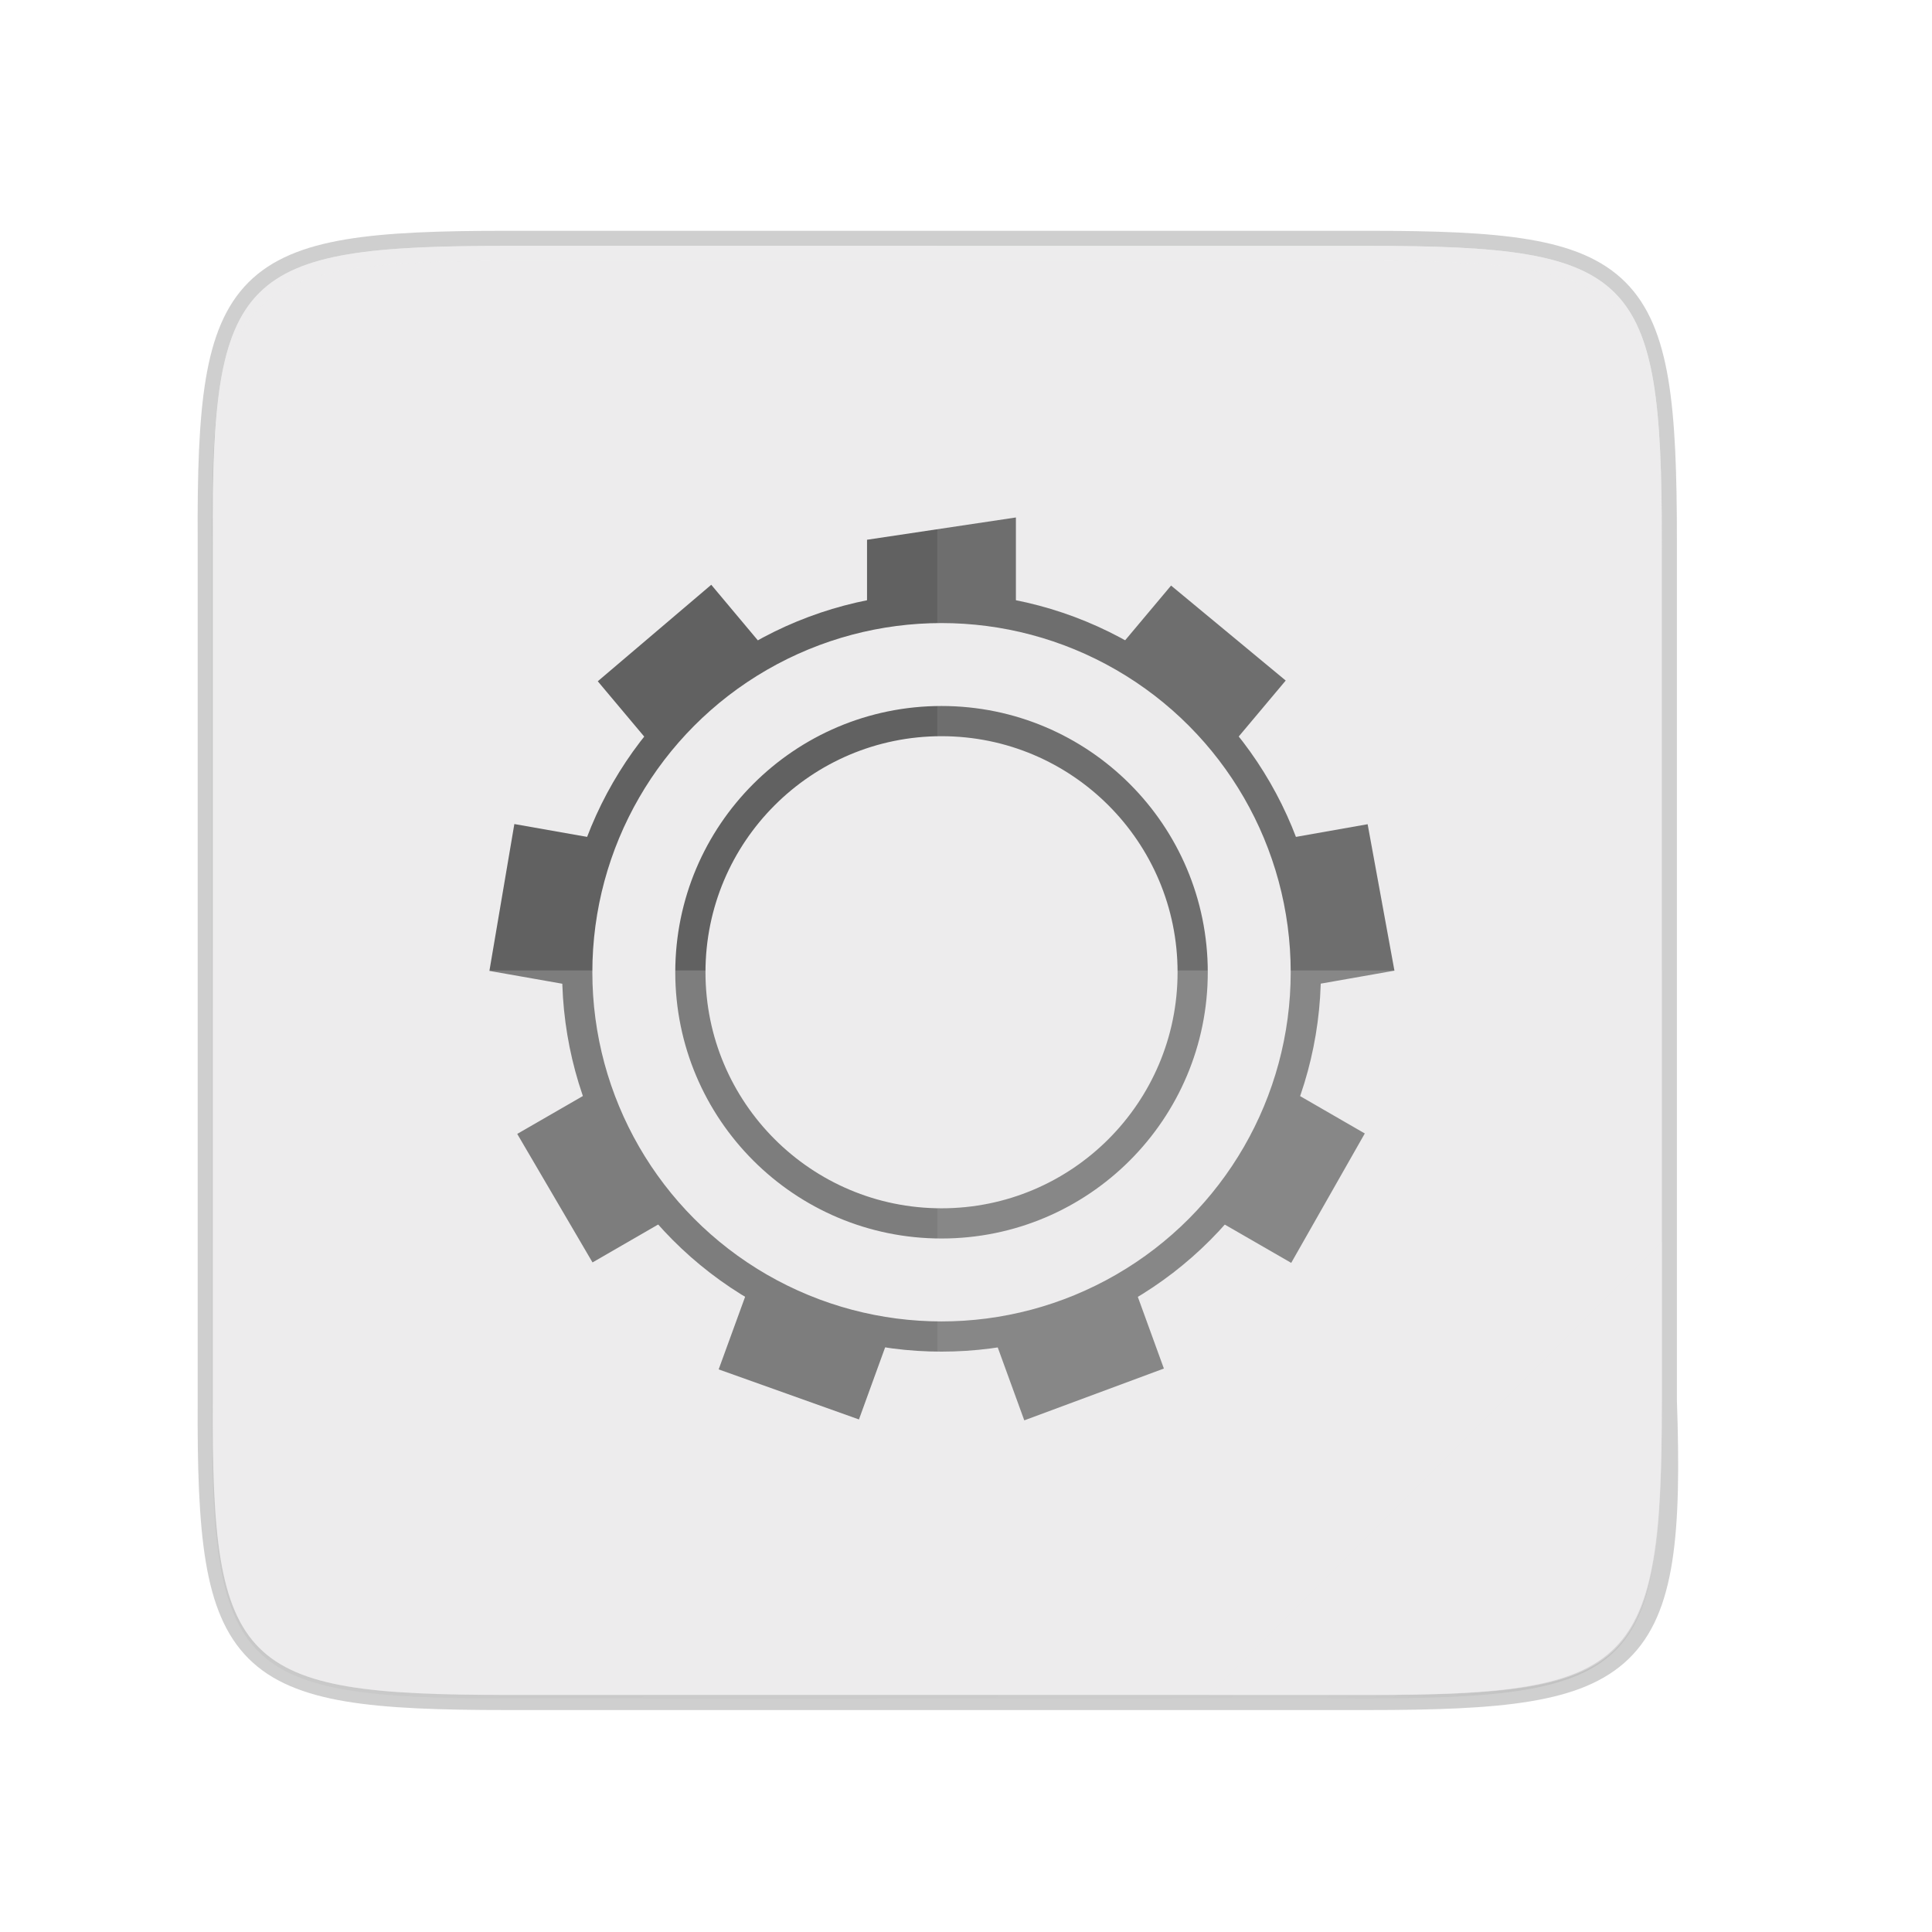 <svg width="256" height="256" viewBox="0 0 67.73 67.73" xmlns="http://www.w3.org/2000/svg">
    <defs>
        <linearGradient id="c" x1="529.655" x2="-35.31" y1="401.584" y2="119.093" gradientTransform="matrix(0 -.12 .12 0 -.469 292.92)" gradientUnits="userSpaceOnUse">
            <stop offset="0" stop-color="#EDECED"/>
            <stop offset="1" stop-color="#EDECED"/>
        </linearGradient>
        <linearGradient id="b" x1="88" x2="488" y1="88" y2="488" gradientUnits="userSpaceOnUse">
            <stop offset="0" stop-opacity=".588"/>
            <stop offset=".88" stop-opacity="0"/>
            <stop offset="1"/>
        </linearGradient>
        <filter id="a" x="-.01" y="-.01" width="1.026" height="1.022" color-interpolation-filters="sRGB">
            <feGaussianBlur stdDeviation="2.12"/>
        </filter>
    </defs>
    <path d="M17.757 8.62c-9.34 0-10.344.959-10.298 10.317v30.166c-.046 9.357.959 10.317 10.298 10.317H47.96c9.339 0 10.626-.965 10.298-10.317V18.937c0-9.358-.96-10.317-10.298-10.317z" fill="none" opacity=".2" stroke-width="1.058" stroke="#111110"/>
    <path transform="matrix(.132 0 0 .132 -5.241 -5.139)" d="M173.843 106c-70.593 0-78.189 7.25-77.843 77.987v228.026C95.654 482.749 103.25 490 173.843 490h228.314c70.593 0 80.323-7.293 77.843-77.987V183.987C480 113.25 472.75 106 402.157 106z" filter="url(#a)" opacity=".1"/>
    <path transform="matrix(.132 0 0 .132 -5.241 -5.139)" d="M173.843 106c-70.593 0-78.189 7.25-77.843 77.987v228.026C95.654 482.749 103.25 490 173.843 490h228.314c70.593 0 80.323-7.293 77.843-77.987V183.987C480 113.25 472.75 106 402.157 106z" fill="url(#b)" filter="url(#filter4380)" opacity=".3"/>
    <path d="M17.757 237.886c-9.34 0-10.344.96-10.298 10.317v30.166c-.046 9.358.959 10.317 10.298 10.317H47.96c9.339 0 10.298-.959 10.298-10.317v-30.166c0-9.358-.96-10.317-10.298-10.317z" fill="url(#c)" transform="translate(0 -229.267)"/>
    <path d="M17.757 8.62c-9.34 0-10.344.96-10.298 10.317v.53c-.046-9.359.959-10.318 10.298-10.318H47.96c9.339 0 10.298.96 10.298 10.317v-.53c0-9.357-.96-10.316-10.298-10.316z" fill="#EDECED" opacity=".6"/>
    <g transform="matrix(1.983 0 0 1.983 -633.281 -259.4)" opacity=".75">
        <path fill="none" d="M343.99 140.04v16h-16v-16z"/>
        <path d="M337.315 139.96l-2.632.394v1.353a6.49 6.477 43.146 0 1 2.632.005v-1.752zm-5.386 1.19l-2.006 1.706.988 1.177a6.49 6.477 43.146 0 1 2.018-1.69zm8.129.014l-.993 1.183a6.49 6.477 43.146 0 1 .17.09 6.49 6.477 43.146 0 1 1.845 1.603l1.005-1.197zm-11.61 4.216l-.441 2.596 1.515.267a6.49 6.477 43.146 0 1 .455-2.593zm15.085.003l-1.523.269a6.49 6.477 43.146 0 1 .464 2.59l1.533-.27zm-13.682 4.695l-1.352.78 1.331 2.272 1.338-.773a6.49 6.477 43.146 0 1-1.317-2.279zm12.3.003a6.49 6.477 43.146 0 1-.534 1.215 6.49 6.477 43.146 0 1-.774 1.07l1.339.772 1.301-2.288zm-9.556 3.472l-.535 1.468 2.48.885.525-1.445a6.49 6.477 43.146 0 1-2.303-.8 6.49 6.477 43.146 0 1-.167-.108zm6.813.015a6.49 6.477 43.146 0 1-2.475.898l.53 1.456 2.468-.916z" fill="#333"/>
        <circle cx="336" cy="148" r="6.44" fill="none" stroke-linecap="square" stroke-linejoin="round" stroke-width=".534" stroke="#333"/>
        <circle cx="336" cy="148" r="4.44" fill="none" stroke-linecap="square" stroke-linejoin="round" stroke-width=".534" stroke="#333"/>
    </g>
    <path d="M32.859 8.62v50.8H47.96c9.339 0 10.298-.96 10.298-10.317V18.937c0-9.358-.96-10.317-10.298-10.317z" fill="#EDECED" opacity=".1"/>
    <path d="M7.459 34.02v15.083c-.046 9.358.959 10.317 10.298 10.317H47.96c9.339 0 10.298-.96 10.298-10.317V34.02z" fill="#EDECED" opacity=".2"/>
    <path d="M42.384 59.42l15.875-15.875v5.949c-.014 8.994-1.006 9.926-10.1 9.926z" fill="#EDECED" opacity=".4"/>
</svg>
